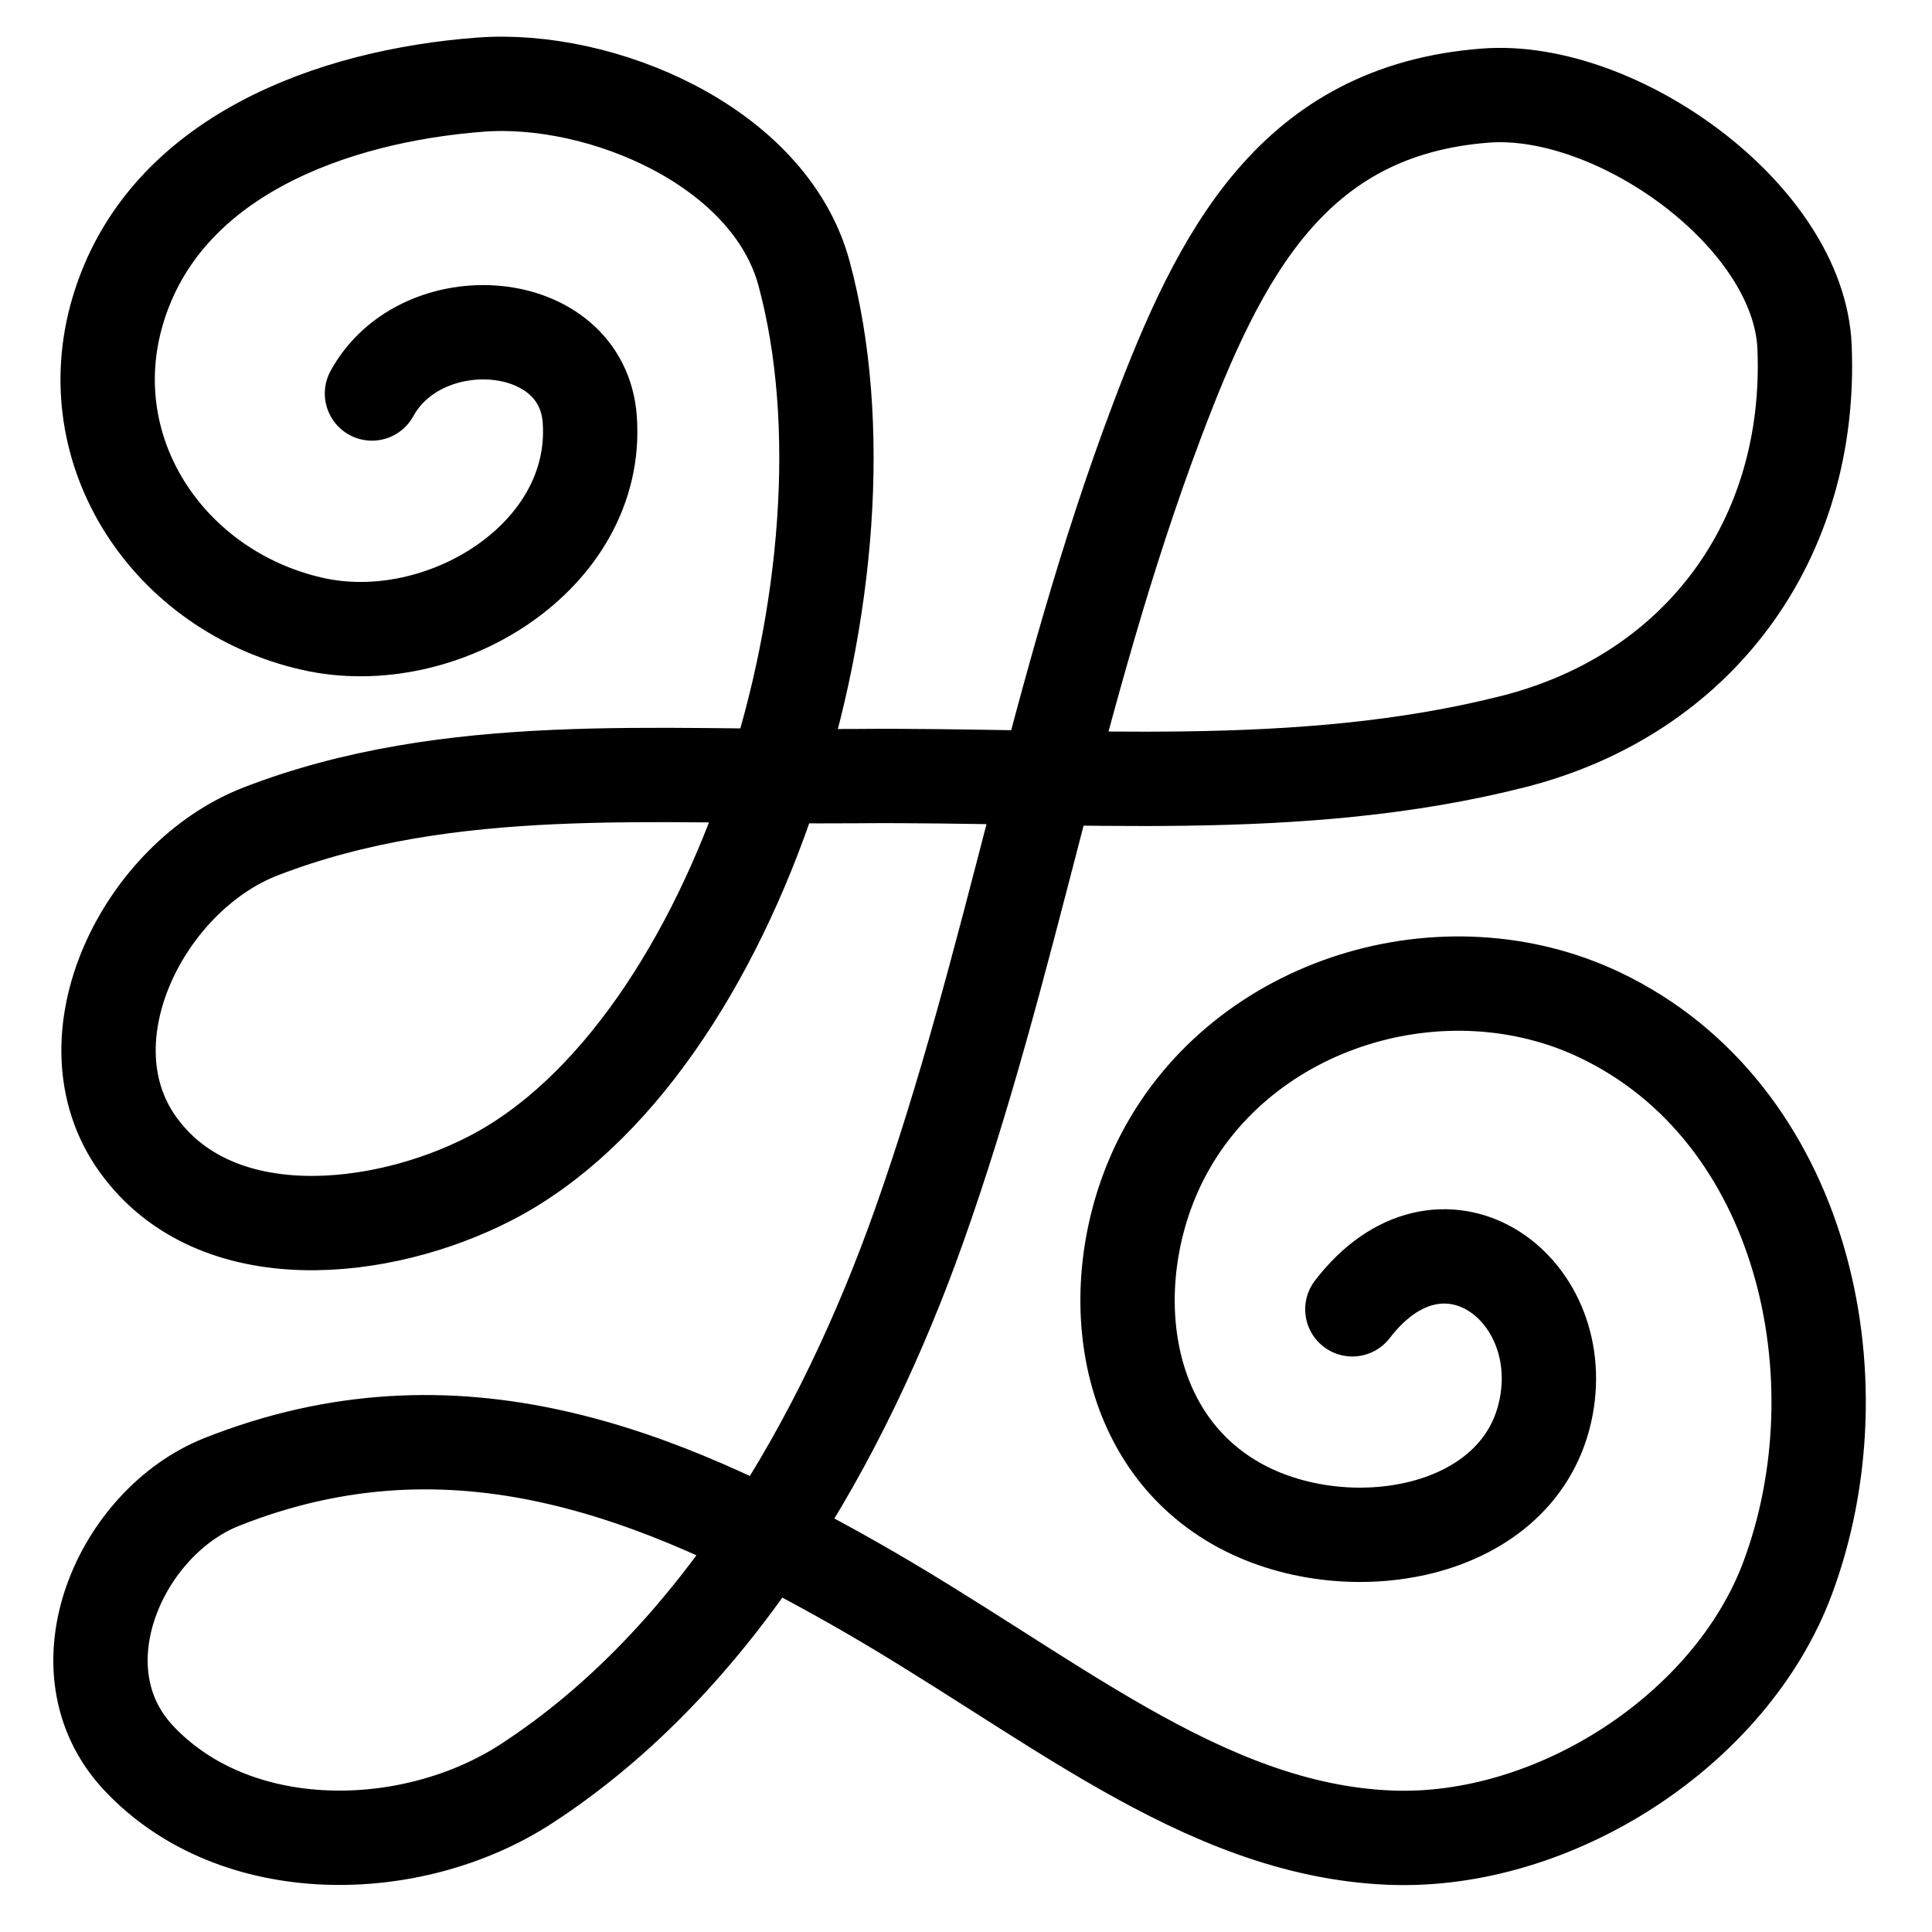 <?xml version="1.0" encoding="UTF-8" standalone="no"?>
<!-- Generator: Adobe Illustrator 16.0.0, SVG Export Plug-In . SVG Version: 6.00 Build 0)  -->

<svg
   xmlns:osb="http://www.openswatchbook.org/uri/2009/osb"
   xmlns:dc="http://purl.org/dc/elements/1.1/"
   xmlns:cc="http://creativecommons.org/ns#"
   xmlns:rdf="http://www.w3.org/1999/02/22-rdf-syntax-ns#"
   xmlns:svg="http://www.w3.org/2000/svg"
   xmlns="http://www.w3.org/2000/svg"
   xmlns:xlink="http://www.w3.org/1999/xlink"
   xmlns:sodipodi="http://sodipodi.sourceforge.net/DTD/sodipodi-0.dtd"
   xmlns:inkscape="http://www.inkscape.org/namespaces/inkscape"
   version="1.2"
   x="0px"
   y="0px"
   width="512px"
   height="512px"
   viewBox="0 0 512 512"
   xml:space="preserve"
   id="svg2"
   inkscape:version="0.91 r13725"
   sodipodi:docname="monoliten.svg"><defs
     id="defs12"><inkscape:perspective
       sodipodi:type="inkscape:persp3d"
       inkscape:vp_x="0 : 256 : 1"
       inkscape:vp_y="0 : 1000 : 0"
       inkscape:vp_z="512 : 256 : 1"
       inkscape:persp3d-origin="256 : 170.66667 : 1"
       id="perspective4396" /><linearGradient
       id="linearGradient4214"
       osb:paint="solid"><stop
         style="stop-color:#000000;stop-opacity:1;"
         offset="0"
         id="stop4216" /></linearGradient><linearGradient
       inkscape:collect="always"
       xlink:href="#linearGradient4214"
       id="linearGradient4218"
       x1="10.302"
       y1="258.227"
       x2="501.714"
       y2="258.227"
       gradientUnits="userSpaceOnUse"
       gradientTransform="translate(1.645,0.823)" /></defs><sodipodi:namedview
     pagecolor="#ffffff"
     bordercolor="#666666"
     borderopacity="1"
     objecttolerance="10"
     gridtolerance="10"
     guidetolerance="10"
     inkscape:pageopacity="0"
     inkscape:pageshadow="2"
     inkscape:window-width="1366"
     inkscape:window-height="744"
     id="namedview10"
     showgrid="false"
     inkscape:object-nodes="true"
     inkscape:snap-smooth-nodes="true"
     inkscape:zoom="1.2156122"
     inkscape:cx="254.32124"
     inkscape:cy="245.77235"
     inkscape:window-x="0"
     inkscape:window-y="24"
     inkscape:window-maximized="1"
     inkscape:current-layer="svg2" /><path
     style="fill:none;fill-rule:nonzero;stroke:url(#linearGradient4218);stroke-width:25;stroke-linecap:round;stroke-linejoin:round;stroke-miterlimit:10;stroke-dasharray:none;stroke-opacity:1"
     d="m 98.577,104.281 c 13.128,-24.001 55.71,-21.116 57.717,6.897 2.6,36.303 -39.191,61.972 -73.586,54.13 C 44.803,156.665 20.112,119.873 31.196,82.406 43.38,41.222 88.461,25.365 127.337,22.428 159.293,20.013 203.934,38.695 213.068,72.425 234.528,151.671 195.878,278.273 129.936,312.261 101.213,327.066 57.134,332.008 36.528,303.264 16.429,275.226 38.229,232.26 69.098,220.326 119.209,200.953 174.222,206.145 226.846,205.677 c 57.993,-0.516 117.195,5.289 174.157,-9.146 C 450.351,184.026 480.36,142.924 478.223,91.935 476.768,57.215 428.402,22.681 393.694,25.331 342.693,29.224 323.372,67.015 306.494,111.816 279.286,184.037 268.418,254.964 243.456,325.161 223.58,381.057 190.45,439.613 139.455,472.735 109.116,492.44 62.335,493.251 36.697,465.85 14.62,442.254 31.961,403.355 58.777,392.724 c 61.928,-24.552 116.135,-2.228 167.372,26.753 51.236,28.981 92.098,65.441 142.144,67.517 43.515,1.805 90.419,-28.504 105.439,-68.759 19.719,-52.849 4.316,-123.411 -49.662,-149.205 -41.074,-19.628 -94.533,-3.724 -115.909,37.307 -15.804,30.336 -12.995,73.659 19.484,92.138 28.745,16.355 75.663,8.783 82.137,-25.778 5.979,-31.921 -27.92,-56.283 -51.392,-25.716"
     id="line-monogram_1_"
     inkscape:connector-curvature="0"
     sodipodi:nodetypes="cssssssssssssssssssssssssc" /></svg>